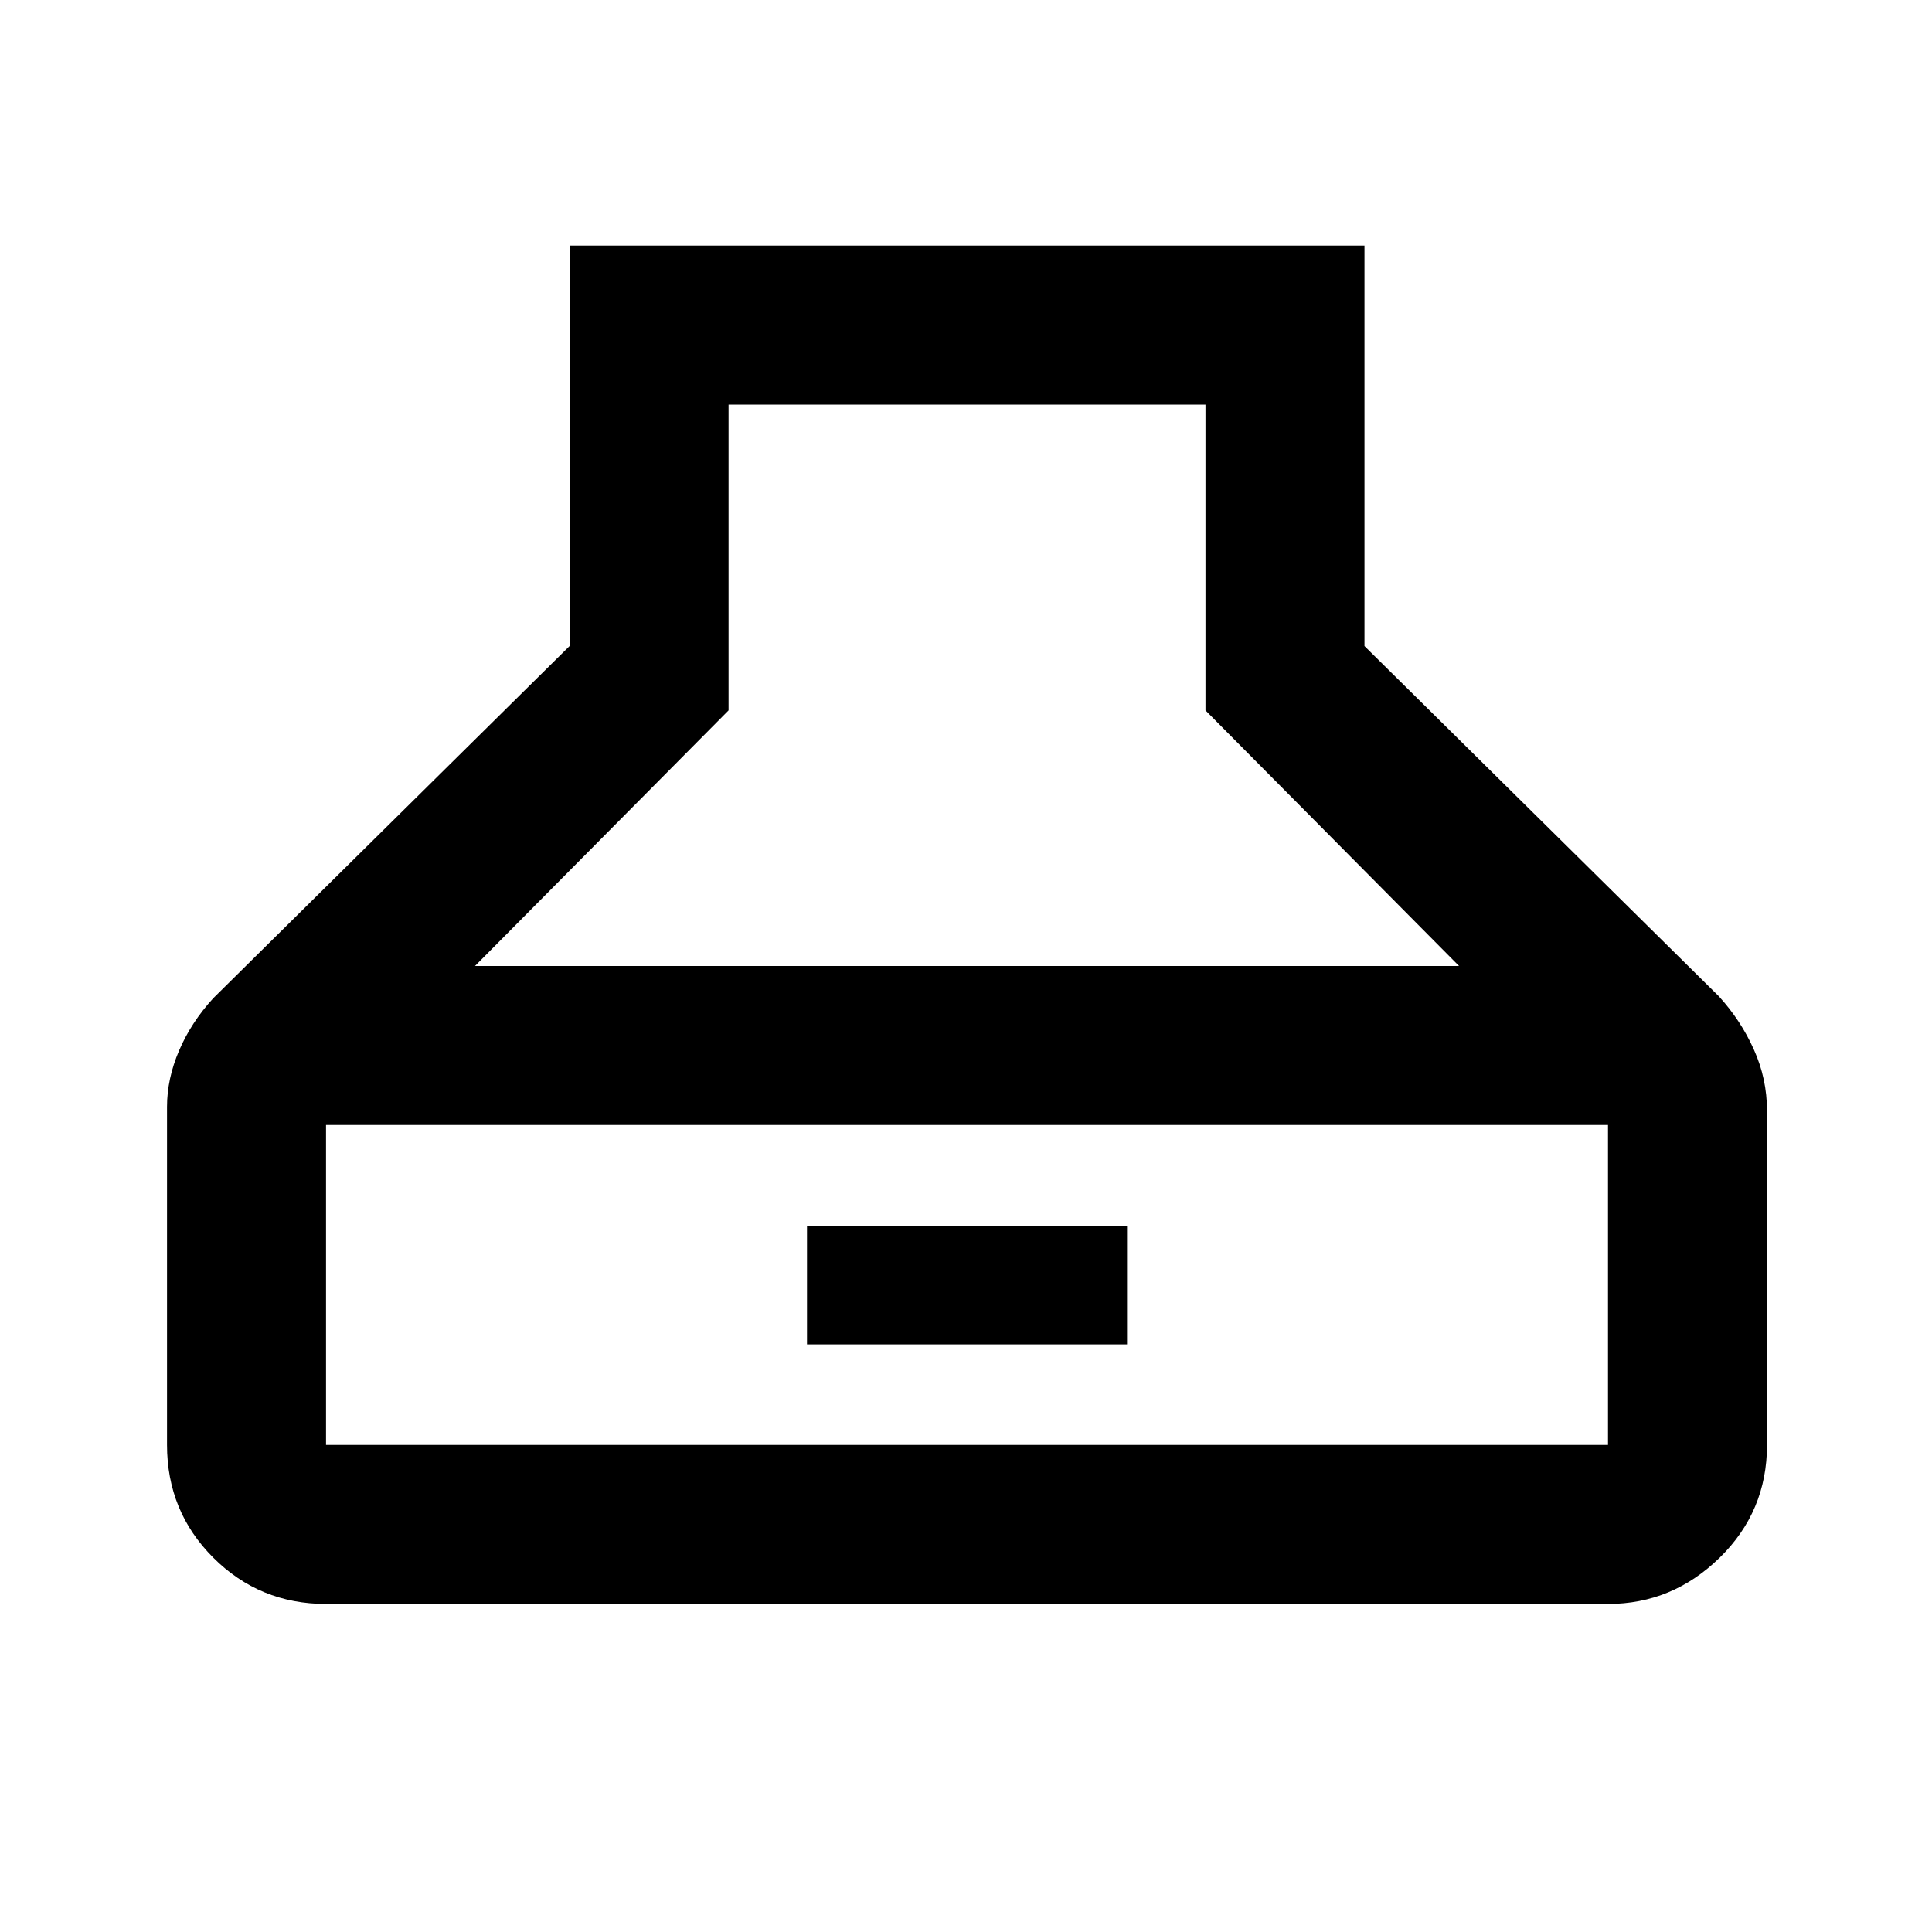 <svg xmlns="http://www.w3.org/2000/svg" height="20" width="20"><path d="M3.375 16.604q-.687 0-1.167-.479-.479-.479-.479-1.167v-3.5q0-.291.125-.583t.354-.542l3.688-3.645V2.542h8.229v4.146l3.667 3.624q.229.25.364.553.136.302.136.635v3.458q0 .688-.49 1.167-.49.479-1.156.479ZM4.917 10h10.187l-2.625-2.646V4.188H7.542v3.166Zm-1.542 4.958h13.271v-3.312H3.375v3.312Zm4.979-1.041v-1.229h3.313v1.229Z"/></svg>
